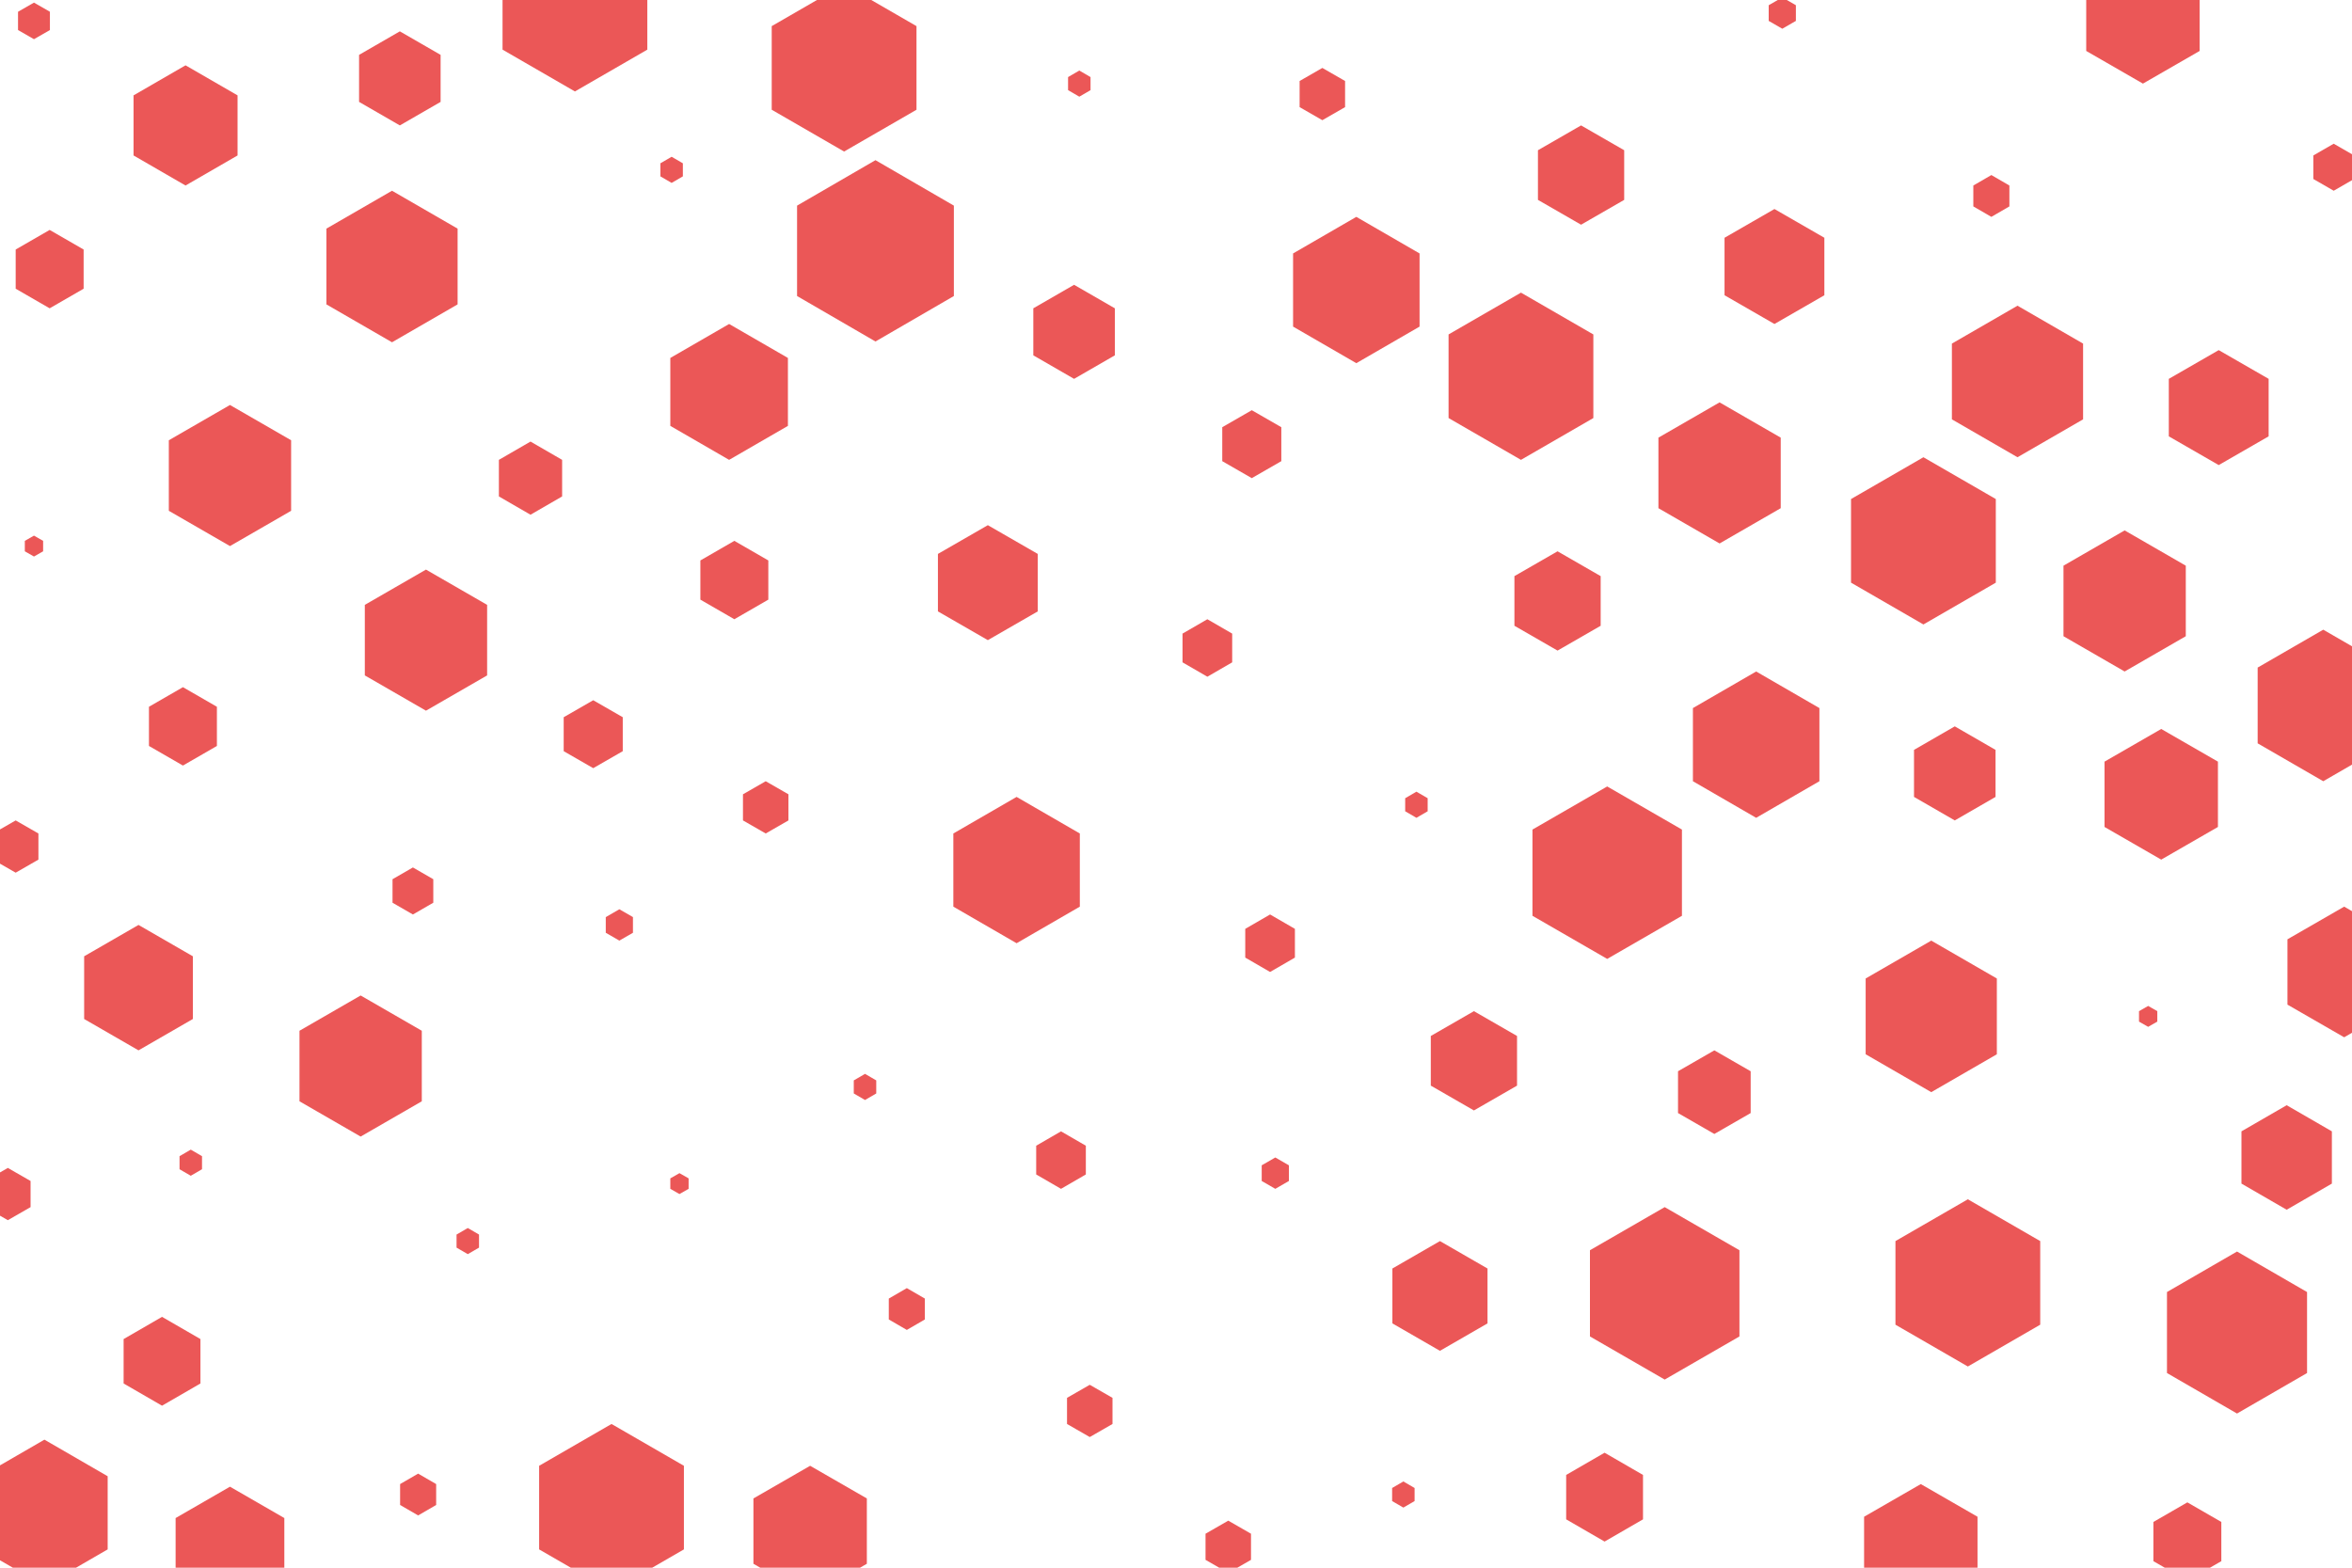 <svg id="visual" viewBox="0 0 900 600" width="900" height="600" xmlns="http://www.w3.org/2000/svg" xmlns:xlink="http://www.w3.org/1999/xlink" version="1.1"><g><g transform="translate(335 96)"><path d="M0 -34.7L30 -17.3L30 17.3L0 34.7L-30 17.3L-30 -17.3Z" fill="#EB5757"></path></g><g transform="translate(537 572)"><path d="M0 -5L4.3 -2.5L4.3 2.5L0 5L-4.3 2.5L-4.3 -2.5Z" fill="#EB5757"></path></g><g transform="translate(53 378)"><path d="M0 -24L20.8 -12L20.8 12L0 24L-20.8 12L-20.8 -12Z" fill="#EB5757"></path></g><g transform="translate(19 103)"><path d="M0 -15L13 -7.5L13 7.5L0 15L-13 7.5L-13 -7.5Z" fill="#EB5757"></path></g><g transform="translate(279 150)"><path d="M0 -26L22.5 -13L22.5 13L0 26L-22.5 13L-22.5 -13Z" fill="#EB5757"></path></g><g transform="translate(488 449)"><path d="M0 -6L5.2 -3L5.2 3L0 6L-5.2 3L-5.2 -3Z" fill="#EB5757"></path></g><g transform="translate(237 354)"><path d="M0 -6L5.2 -3L5.2 3L0 6L-5.2 3L-5.2 -3Z" fill="#EB5757"></path></g><g transform="translate(596 230)"><path d="M0 -19L16.5 -9.5L16.5 9.5L0 19L-16.5 9.5L-16.5 -9.5Z" fill="#EB5757"></path></g><g transform="translate(748 296)"><path d="M0 -18L15.6 -9L15.6 9L0 18L-15.6 9L-15.6 -9Z" fill="#EB5757"></path></g><g transform="translate(179 475)"><path d="M0 -5L4.3 -2.5L4.3 2.5L0 5L-4.3 2.5L-4.3 -2.5Z" fill="#EB5757"></path></g><g transform="translate(153 30)"><path d="M0 -18L15.6 -9L15.6 9L0 18L-15.6 9L-15.6 -9Z" fill="#EB5757"></path></g><g transform="translate(856 510)"><path d="M0 -31L26.8 -15.5L26.8 15.5L0 31L-26.8 15.5L-26.8 -15.5Z" fill="#EB5757"></path></g><g transform="translate(542 308)"><path d="M0 -5L4.3 -2.5L4.3 2.5L0 5L-4.3 2.5L-4.3 -2.5Z" fill="#EB5757"></path></g><g transform="translate(73 445)"><path d="M0 -5L4.3 -2.5L4.3 2.5L0 5L-4.3 2.5L-4.3 -2.5Z" fill="#EB5757"></path></g><g transform="translate(293 309)"><path d="M0 -10L8.7 -5L8.7 5L0 10L-8.7 5L-8.7 -5Z" fill="#EB5757"></path></g><g transform="translate(378 223)"><path d="M0 -22L19.1 -11L19.1 11L0 22L-19.1 11L-19.1 -11Z" fill="#EB5757"></path></g><g transform="translate(605 67)"><path d="M0 -19L16.5 -9.5L16.5 9.5L0 19L-16.5 9.5L-16.5 -9.5Z" fill="#EB5757"></path></g><g transform="translate(739 389)"><path d="M0 -29L25.1 -14.5L25.1 14.5L0 29L-25.1 14.5L-25.1 -14.5Z" fill="#EB5757"></path></g><g transform="translate(813 230)"><path d="M0 -27L23.4 -13.5L23.4 13.5L0 27L-23.4 13.5L-23.4 -13.5Z" fill="#EB5757"></path></g><g transform="translate(310 586)"><path d="M0 -25L21.7 -12.5L21.7 12.5L0 25L-21.7 12.5L-21.7 -12.5Z" fill="#EB5757"></path></g><g transform="translate(70 278)"><path d="M0 -15L13 -7.5L13 7.5L0 15L-13 7.5L-13 -7.5Z" fill="#EB5757"></path></g><g transform="translate(88 593)"><path d="M0 -24L20.8 -12L20.8 12L0 24L-20.8 12L-20.8 -12Z" fill="#EB5757"></path></g><g transform="translate(88 182)"><path d="M0 -27L23.4 -13.5L23.4 13.5L0 27L-23.4 13.5L-23.4 -13.5Z" fill="#EB5757"></path></g><g transform="translate(564 406)"><path d="M0 -19L16.5 -9.5L16.5 9.5L0 19L-16.5 9.5L-16.5 -9.5Z" fill="#EB5757"></path></g><g transform="translate(736 207)"><path d="M0 -32L27.7 -16L27.7 16L0 32L-27.7 16L-27.7 -16Z" fill="#EB5757"></path></g><g transform="translate(331 416)"><path d="M0 -5L4.3 -2.5L4.3 2.5L0 5L-4.3 2.5L-4.3 -2.5Z" fill="#EB5757"></path></g><g transform="translate(417 540)"><path d="M0 -10L8.7 -5L8.7 5L0 10L-8.7 5L-8.7 -5Z" fill="#EB5757"></path></g><g transform="translate(753 491)"><path d="M0 -32L27.7 -16L27.7 16L0 32L-27.7 16L-27.7 -16Z" fill="#EB5757"></path></g><g transform="translate(220 3)"><path d="M0 -32L27.7 -16L27.7 16L0 32L-27.7 16L-27.7 -16Z" fill="#EB5757"></path></g><g transform="translate(637 495)"><path d="M0 -33L28.6 -16.5L28.6 16.5L0 33L-28.6 16.5L-28.6 -16.5Z" fill="#EB5757"></path></g><g transform="translate(203 183)"><path d="M0 -14L12.1 -7L12.1 7L0 14L-12.1 7L-12.1 -7Z" fill="#EB5757"></path></g><g transform="translate(323 26)"><path d="M0 -32L27.7 -16L27.7 16L0 32L-27.7 16L-27.7 -16Z" fill="#EB5757"></path></g><g transform="translate(849 156)"><path d="M0 -22L19.1 -11L19.1 11L0 22L-19.1 11L-19.1 -11Z" fill="#EB5757"></path></g><g transform="translate(150 102)"><path d="M0 -29L25.1 -14.5L25.1 14.5L0 29L-25.1 14.5L-25.1 -14.5Z" fill="#EB5757"></path></g><g transform="translate(158 341)"><path d="M0 -9L7.8 -4.5L7.8 4.5L0 9L-7.8 4.5L-7.8 -4.5Z" fill="#EB5757"></path></g><g transform="translate(519 111)"><path d="M0 -28L24.2 -14L24.2 14L0 28L-24.2 14L-24.2 -14Z" fill="#EB5757"></path></g><g transform="translate(656 418)"><path d="M0 -16L13.9 -8L13.9 8L0 16L-13.9 8L-13.9 -8Z" fill="#EB5757"></path></g><g transform="translate(893 64)"><path d="M0 -9L7.8 -4.5L7.8 4.5L0 9L-7.8 4.5L-7.8 -4.5Z" fill="#EB5757"></path></g><g transform="translate(506 36)"><path d="M0 -10L8.7 -5L8.7 5L0 10L-8.7 5L-8.7 -5Z" fill="#EB5757"></path></g><g transform="translate(820 7)"><path d="M0 -25L21.7 -12.5L21.7 12.5L0 25L-21.7 12.5L-21.7 -12.5Z" fill="#EB5757"></path></g><g transform="translate(822 389)"><path d="M0 -4L3.5 -2L3.5 2L0 4L-3.5 2L-3.5 -2Z" fill="#EB5757"></path></g><g transform="translate(234 577)"><path d="M0 -32L27.7 -16L27.7 16L0 32L-27.7 16L-27.7 -16Z" fill="#EB5757"></path></g><g transform="translate(837 590)"><path d="M0 -15L13 -7.5L13 7.5L0 15L-13 7.5L-13 -7.5Z" fill="#EB5757"></path></g><g transform="translate(672 285)"><path d="M0 -28L24.2 -14L24.2 14L0 28L-24.2 14L-24.2 -14Z" fill="#EB5757"></path></g><g transform="translate(413 32)"><path d="M0 -5L4.3 -2.5L4.3 2.5L0 5L-4.3 2.5L-4.3 -2.5Z" fill="#EB5757"></path></g><g transform="translate(486 361)"><path d="M0 -11L9.5 -5.5L9.5 5.5L0 11L-9.5 5.5L-9.5 -5.5Z" fill="#EB5757"></path></g><g transform="translate(389 333)"><path d="M0 -28L24.2 -14L24.2 14L0 28L-24.2 14L-24.2 -14Z" fill="#EB5757"></path></g><g transform="translate(62 521)"><path d="M0 -17L14.7 -8.5L14.7 8.5L0 17L-14.7 8.5L-14.7 -8.5Z" fill="#EB5757"></path></g><g transform="translate(682 5)"><path d="M0 -6L5.2 -3L5.2 3L0 6L-5.2 3L-5.2 -3Z" fill="#EB5757"></path></g><g transform="translate(762 75)"><path d="M0 -8L6.9 -4L6.9 4L0 8L-6.9 4L-6.9 -4Z" fill="#EB5757"></path></g><g transform="translate(735 593)"><path d="M0 -25L21.7 -12.5L21.7 12.5L0 25L-21.7 12.5L-21.7 -12.5Z" fill="#EB5757"></path></g><g transform="translate(260 453)"><path d="M0 -4L3.5 -2L3.5 2L0 4L-3.5 2L-3.5 -2Z" fill="#EB5757"></path></g><g transform="translate(679 102)"><path d="M0 -22L19.1 -11L19.1 11L0 22L-19.1 11L-19.1 -11Z" fill="#EB5757"></path></g><g transform="translate(163 245)"><path d="M0 -27L23.4 -13.5L23.4 13.5L0 27L-23.4 13.5L-23.4 -13.5Z" fill="#EB5757"></path></g><g transform="translate(411 127)"><path d="M0 -18L15.6 -9L15.6 9L0 18L-15.6 9L-15.6 -9Z" fill="#EB5757"></path></g><g transform="translate(658 181)"><path d="M0 -27L23.4 -13.5L23.4 13.5L0 27L-23.4 13.5L-23.4 -13.5Z" fill="#EB5757"></path></g><g transform="translate(257 65)"><path d="M0 -5L4.3 -2.5L4.3 2.5L0 5L-4.3 2.5L-4.3 -2.5Z" fill="#EB5757"></path></g><g transform="translate(281 222)"><path d="M0 -15L13 -7.5L13 7.5L0 15L-13 7.5L-13 -7.5Z" fill="#EB5757"></path></g><g transform="translate(889 270)"><path d="M0 -29L25.1 -14.5L25.1 14.5L0 29L-25.1 14.5L-25.1 -14.5Z" fill="#EB5757"></path></g><g transform="translate(406 444)"><path d="M0 -11L9.5 -5.5L9.5 5.5L0 11L-9.5 5.5L-9.5 -5.5Z" fill="#EB5757"></path></g><g transform="translate(462 248)"><path d="M0 -11L9.5 -5.5L9.5 5.5L0 11L-9.5 5.5L-9.5 -5.5Z" fill="#EB5757"></path></g><g transform="translate(71 48)"><path d="M0 -23L19.9 -11.5L19.9 11.5L0 23L-19.9 11.5L-19.9 -11.5Z" fill="#EB5757"></path></g><g transform="translate(551 496)"><path d="M0 -21L18.2 -10.5L18.2 10.5L0 21L-18.2 10.5L-18.2 -10.5Z" fill="#EB5757"></path></g><g transform="translate(615 334)"><path d="M0 -33L28.6 -16.5L28.6 16.5L0 33L-28.6 16.5L-28.6 -16.5Z" fill="#EB5757"></path></g><g transform="translate(897 372)"><path d="M0 -25L21.7 -12.5L21.7 12.5L0 25L-21.7 12.5L-21.7 -12.5Z" fill="#EB5757"></path></g><g transform="translate(614 573)"><path d="M0 -17L14.7 -8.5L14.7 8.5L0 17L-14.7 8.5L-14.7 -8.5Z" fill="#EB5757"></path></g><g transform="translate(17 579)"><path d="M0 -28L24.2 -14L24.2 14L0 28L-24.2 14L-24.2 -14Z" fill="#EB5757"></path></g><g transform="translate(827 304)"><path d="M0 -25L21.7 -12.5L21.7 12.5L0 25L-21.7 12.5L-21.7 -12.5Z" fill="#EB5757"></path></g><g transform="translate(13 8)"><path d="M0 -7L6.1 -3.5L6.1 3.5L0 7L-6.1 3.5L-6.1 -3.5Z" fill="#EB5757"></path></g><g transform="translate(582 144)"><path d="M0 -32L27.7 -16L27.7 16L0 32L-27.7 16L-27.7 -16Z" fill="#EB5757"></path></g><g transform="translate(160 572)"><path d="M0 -8L6.9 -4L6.9 4L0 8L-6.9 4L-6.9 -4Z" fill="#EB5757"></path></g><g transform="translate(875 443)"><path d="M0 -20L17.3 -10L17.3 10L0 20L-17.3 10L-17.3 -10Z" fill="#EB5757"></path></g><g transform="translate(6 324)"><path d="M0 -10L8.7 -5L8.7 5L0 10L-8.7 5L-8.7 -5Z" fill="#EB5757"></path></g><g transform="translate(479 170)"><path d="M0 -13L11.3 -6.5L11.3 6.5L0 13L-11.3 6.5L-11.3 -6.5Z" fill="#EB5757"></path></g><g transform="translate(347 501)"><path d="M0 -8L6.9 -4L6.9 4L0 8L-6.9 4L-6.9 -4Z" fill="#EB5757"></path></g><g transform="translate(13 209)"><path d="M0 -4L3.5 -2L3.5 2L0 4L-3.5 2L-3.5 -2Z" fill="#EB5757"></path></g><g transform="translate(470 592)"><path d="M0 -10L8.7 -5L8.7 5L0 10L-8.7 5L-8.7 -5Z" fill="#EB5757"></path></g><g transform="translate(3 457)"><path d="M0 -10L8.7 -5L8.7 5L0 10L-8.7 5L-8.7 -5Z" fill="#EB5757"></path></g><g transform="translate(227 281)"><path d="M0 -13L11.3 -6.5L11.3 6.5L0 13L-11.3 6.5L-11.3 -6.5Z" fill="#EB5757"></path></g><g transform="translate(138 408)"><path d="M0 -27L23.4 -13.5L23.4 13.5L0 27L-23.4 13.5L-23.4 -13.5Z" fill="#EB5757"></path></g><g transform="translate(772 146)"><path d="M0 -29L25.1 -14.5L25.1 14.5L0 29L-25.1 14.5L-25.1 -14.5Z" fill="#EB5757"></path></g></g></svg>